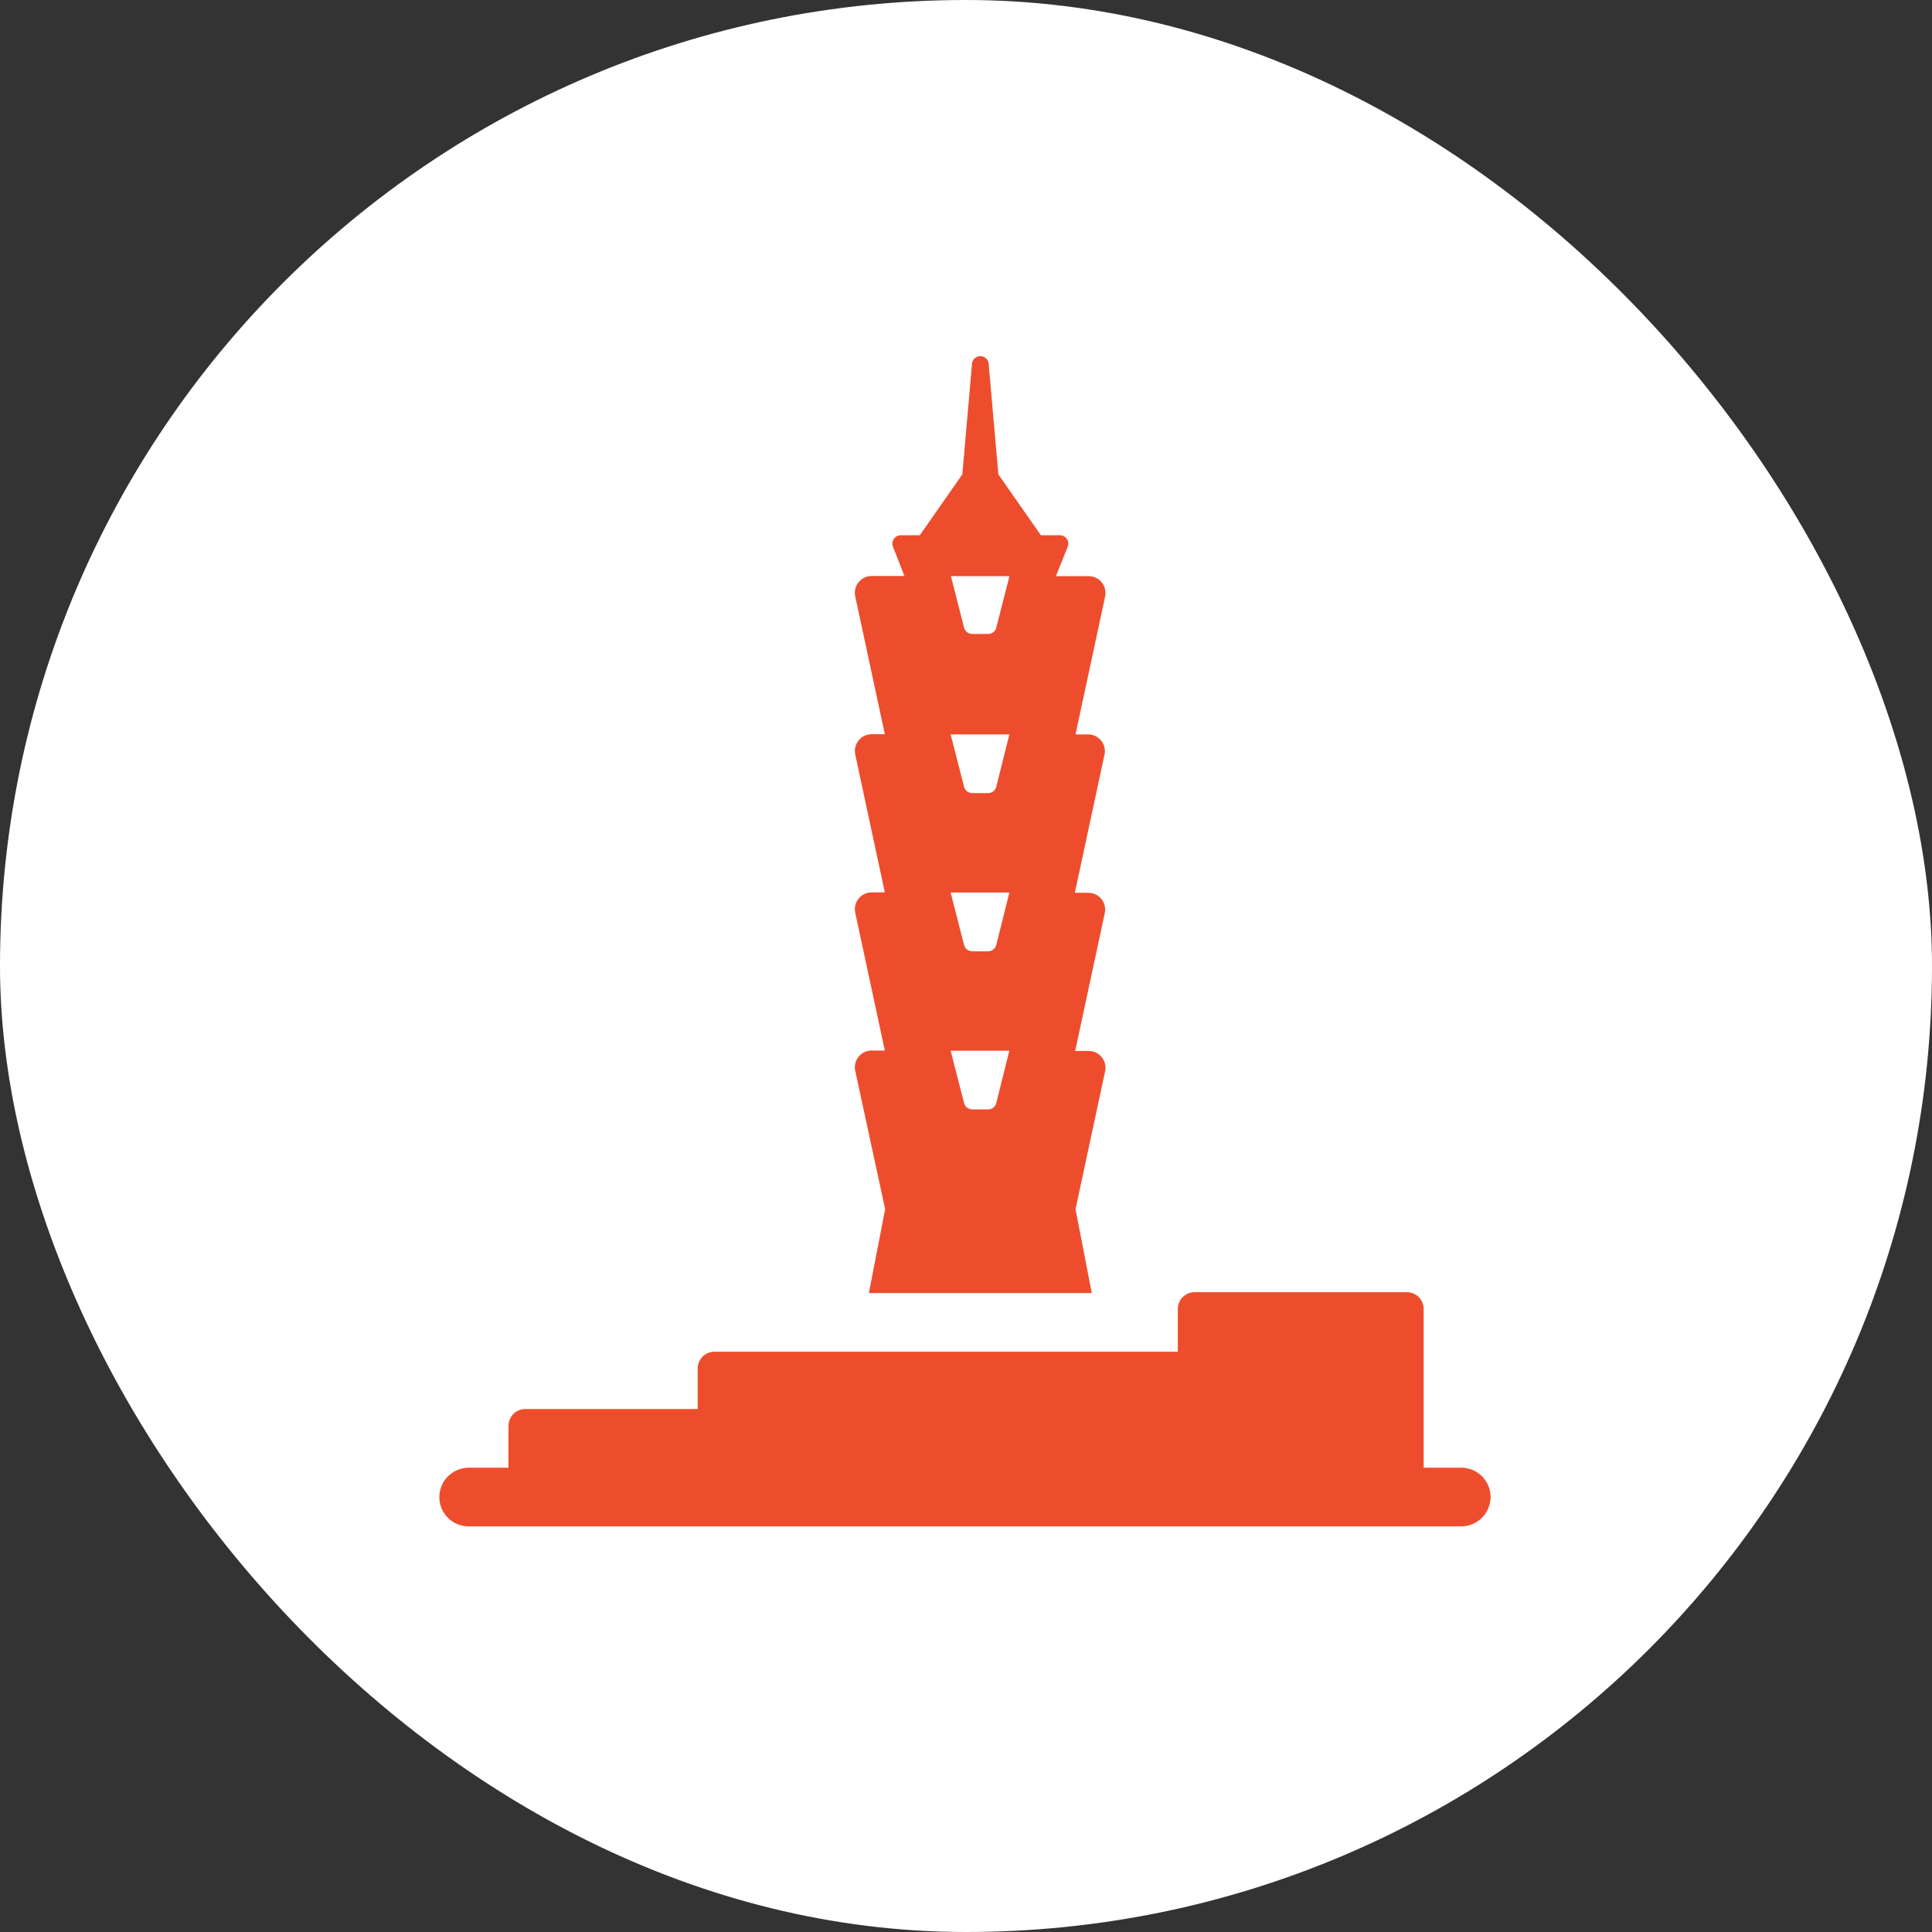 <svg width="96" height="96" viewBox="0 0 96 96" fill="none" xmlns="http://www.w3.org/2000/svg">
<rect x="0" y="0" width="96" height="96" fill="#333333" stroke="none"/>
<rect width="96" height="96" rx="48" fill="white"/>
<path d="M54.096 36.492H53.442L54.913 29.637C54.939 29.514 54.937 29.387 54.907 29.265C54.877 29.142 54.82 29.028 54.74 28.931C54.66 28.834 54.559 28.757 54.444 28.704C54.33 28.652 54.205 28.626 54.079 28.629H52.467L53.054 27.167C53.08 27.103 53.089 27.034 53.081 26.966C53.074 26.898 53.049 26.833 53.011 26.777C52.972 26.72 52.92 26.674 52.859 26.643C52.798 26.611 52.731 26.595 52.663 26.596H51.721L49.608 23.571L49.129 18.113C49.129 18.002 49.085 17.896 49.007 17.818C48.929 17.74 48.823 17.696 48.712 17.696C48.602 17.696 48.496 17.74 48.418 17.818C48.34 17.896 48.296 18.002 48.296 18.113L47.817 23.571L45.704 26.596H44.763C44.694 26.595 44.627 26.611 44.566 26.643C44.505 26.674 44.453 26.72 44.414 26.777C44.376 26.833 44.351 26.898 44.344 26.966C44.336 27.034 44.346 27.103 44.371 27.167L44.942 28.621H43.329C43.203 28.618 43.078 28.644 42.964 28.696C42.849 28.748 42.748 28.826 42.668 28.923C42.588 29.02 42.531 29.134 42.501 29.256C42.471 29.379 42.469 29.506 42.496 29.629L43.967 36.483H43.329C43.203 36.48 43.078 36.506 42.964 36.559C42.849 36.611 42.748 36.689 42.668 36.786C42.588 36.883 42.531 36.997 42.501 37.119C42.471 37.241 42.469 37.369 42.496 37.492L43.967 44.342H43.329C43.203 44.339 43.078 44.365 42.964 44.417C42.849 44.469 42.748 44.547 42.668 44.644C42.588 44.741 42.531 44.855 42.501 44.977C42.471 45.099 42.469 45.227 42.496 45.35L43.967 52.2H43.329C43.203 52.197 43.078 52.223 42.964 52.275C42.849 52.328 42.748 52.405 42.668 52.502C42.588 52.599 42.531 52.713 42.501 52.836C42.471 52.958 42.469 53.085 42.496 53.208L43.983 60.083L43.175 64.25H54.25L53.442 60.083L54.913 53.229C54.939 53.106 54.937 52.979 54.907 52.856C54.877 52.734 54.82 52.62 54.74 52.523C54.66 52.426 54.559 52.348 54.444 52.296C54.33 52.244 54.205 52.218 54.079 52.221H53.425L54.896 45.371C54.922 45.248 54.92 45.12 54.891 44.998C54.861 44.876 54.804 44.762 54.724 44.665C54.643 44.568 54.542 44.49 54.428 44.438C54.313 44.385 54.188 44.36 54.062 44.362H53.408L54.879 37.513C54.907 37.393 54.908 37.268 54.882 37.148C54.856 37.028 54.803 36.915 54.728 36.817C54.654 36.72 54.558 36.64 54.449 36.584C54.339 36.527 54.219 36.496 54.096 36.492ZM50.158 28.629L49.504 31.188C49.48 31.279 49.426 31.36 49.351 31.417C49.275 31.474 49.182 31.503 49.087 31.5H48.321C48.226 31.503 48.133 31.474 48.058 31.417C47.982 31.36 47.928 31.279 47.904 31.188L47.25 28.629H50.158ZM49.504 54.812C49.48 54.904 49.426 54.985 49.351 55.042C49.275 55.099 49.182 55.128 49.087 55.125H48.321C48.226 55.128 48.133 55.099 48.058 55.042C47.982 54.985 47.928 54.904 47.904 54.812L47.237 52.208H50.154L49.504 54.812ZM49.504 46.954C49.48 47.046 49.426 47.127 49.351 47.184C49.275 47.24 49.182 47.27 49.087 47.267H48.321C48.226 47.27 48.133 47.24 48.058 47.184C47.982 47.127 47.928 47.046 47.904 46.954L47.237 44.35H50.154L49.504 46.954ZM49.504 39.096C49.48 39.188 49.426 39.268 49.351 39.325C49.275 39.382 49.182 39.411 49.087 39.408H48.321C48.226 39.411 48.133 39.382 48.058 39.325C47.982 39.268 47.928 39.188 47.904 39.096L47.237 36.492H50.154L49.504 39.096Z" fill="#EE4D2D"/>
<path d="M74.067 74.388C74.064 74.774 73.91 75.143 73.637 75.416C73.364 75.689 72.994 75.844 72.608 75.846H23.288C22.901 75.846 22.53 75.692 22.256 75.419C21.983 75.145 21.829 74.774 21.829 74.388C21.831 74.001 21.986 73.632 22.259 73.359C22.532 73.086 22.901 72.931 23.288 72.929H25.267V70.846C25.267 70.625 25.355 70.413 25.511 70.257C25.667 70.1 25.879 70.013 26.1 70.013H34.667V68C34.667 67.779 34.755 67.567 34.911 67.411C35.067 67.254 35.279 67.167 35.5 67.167H58.525V65.042C58.525 64.821 58.613 64.609 58.769 64.452C58.925 64.296 59.137 64.208 59.358 64.208H69.908C70.129 64.208 70.341 64.296 70.498 64.452C70.654 64.609 70.742 64.821 70.742 65.042V72.929H72.621C73.005 72.932 73.373 73.088 73.644 73.361C73.915 73.634 74.067 74.003 74.067 74.388Z" fill="#EE4D2D"/>
</svg>
